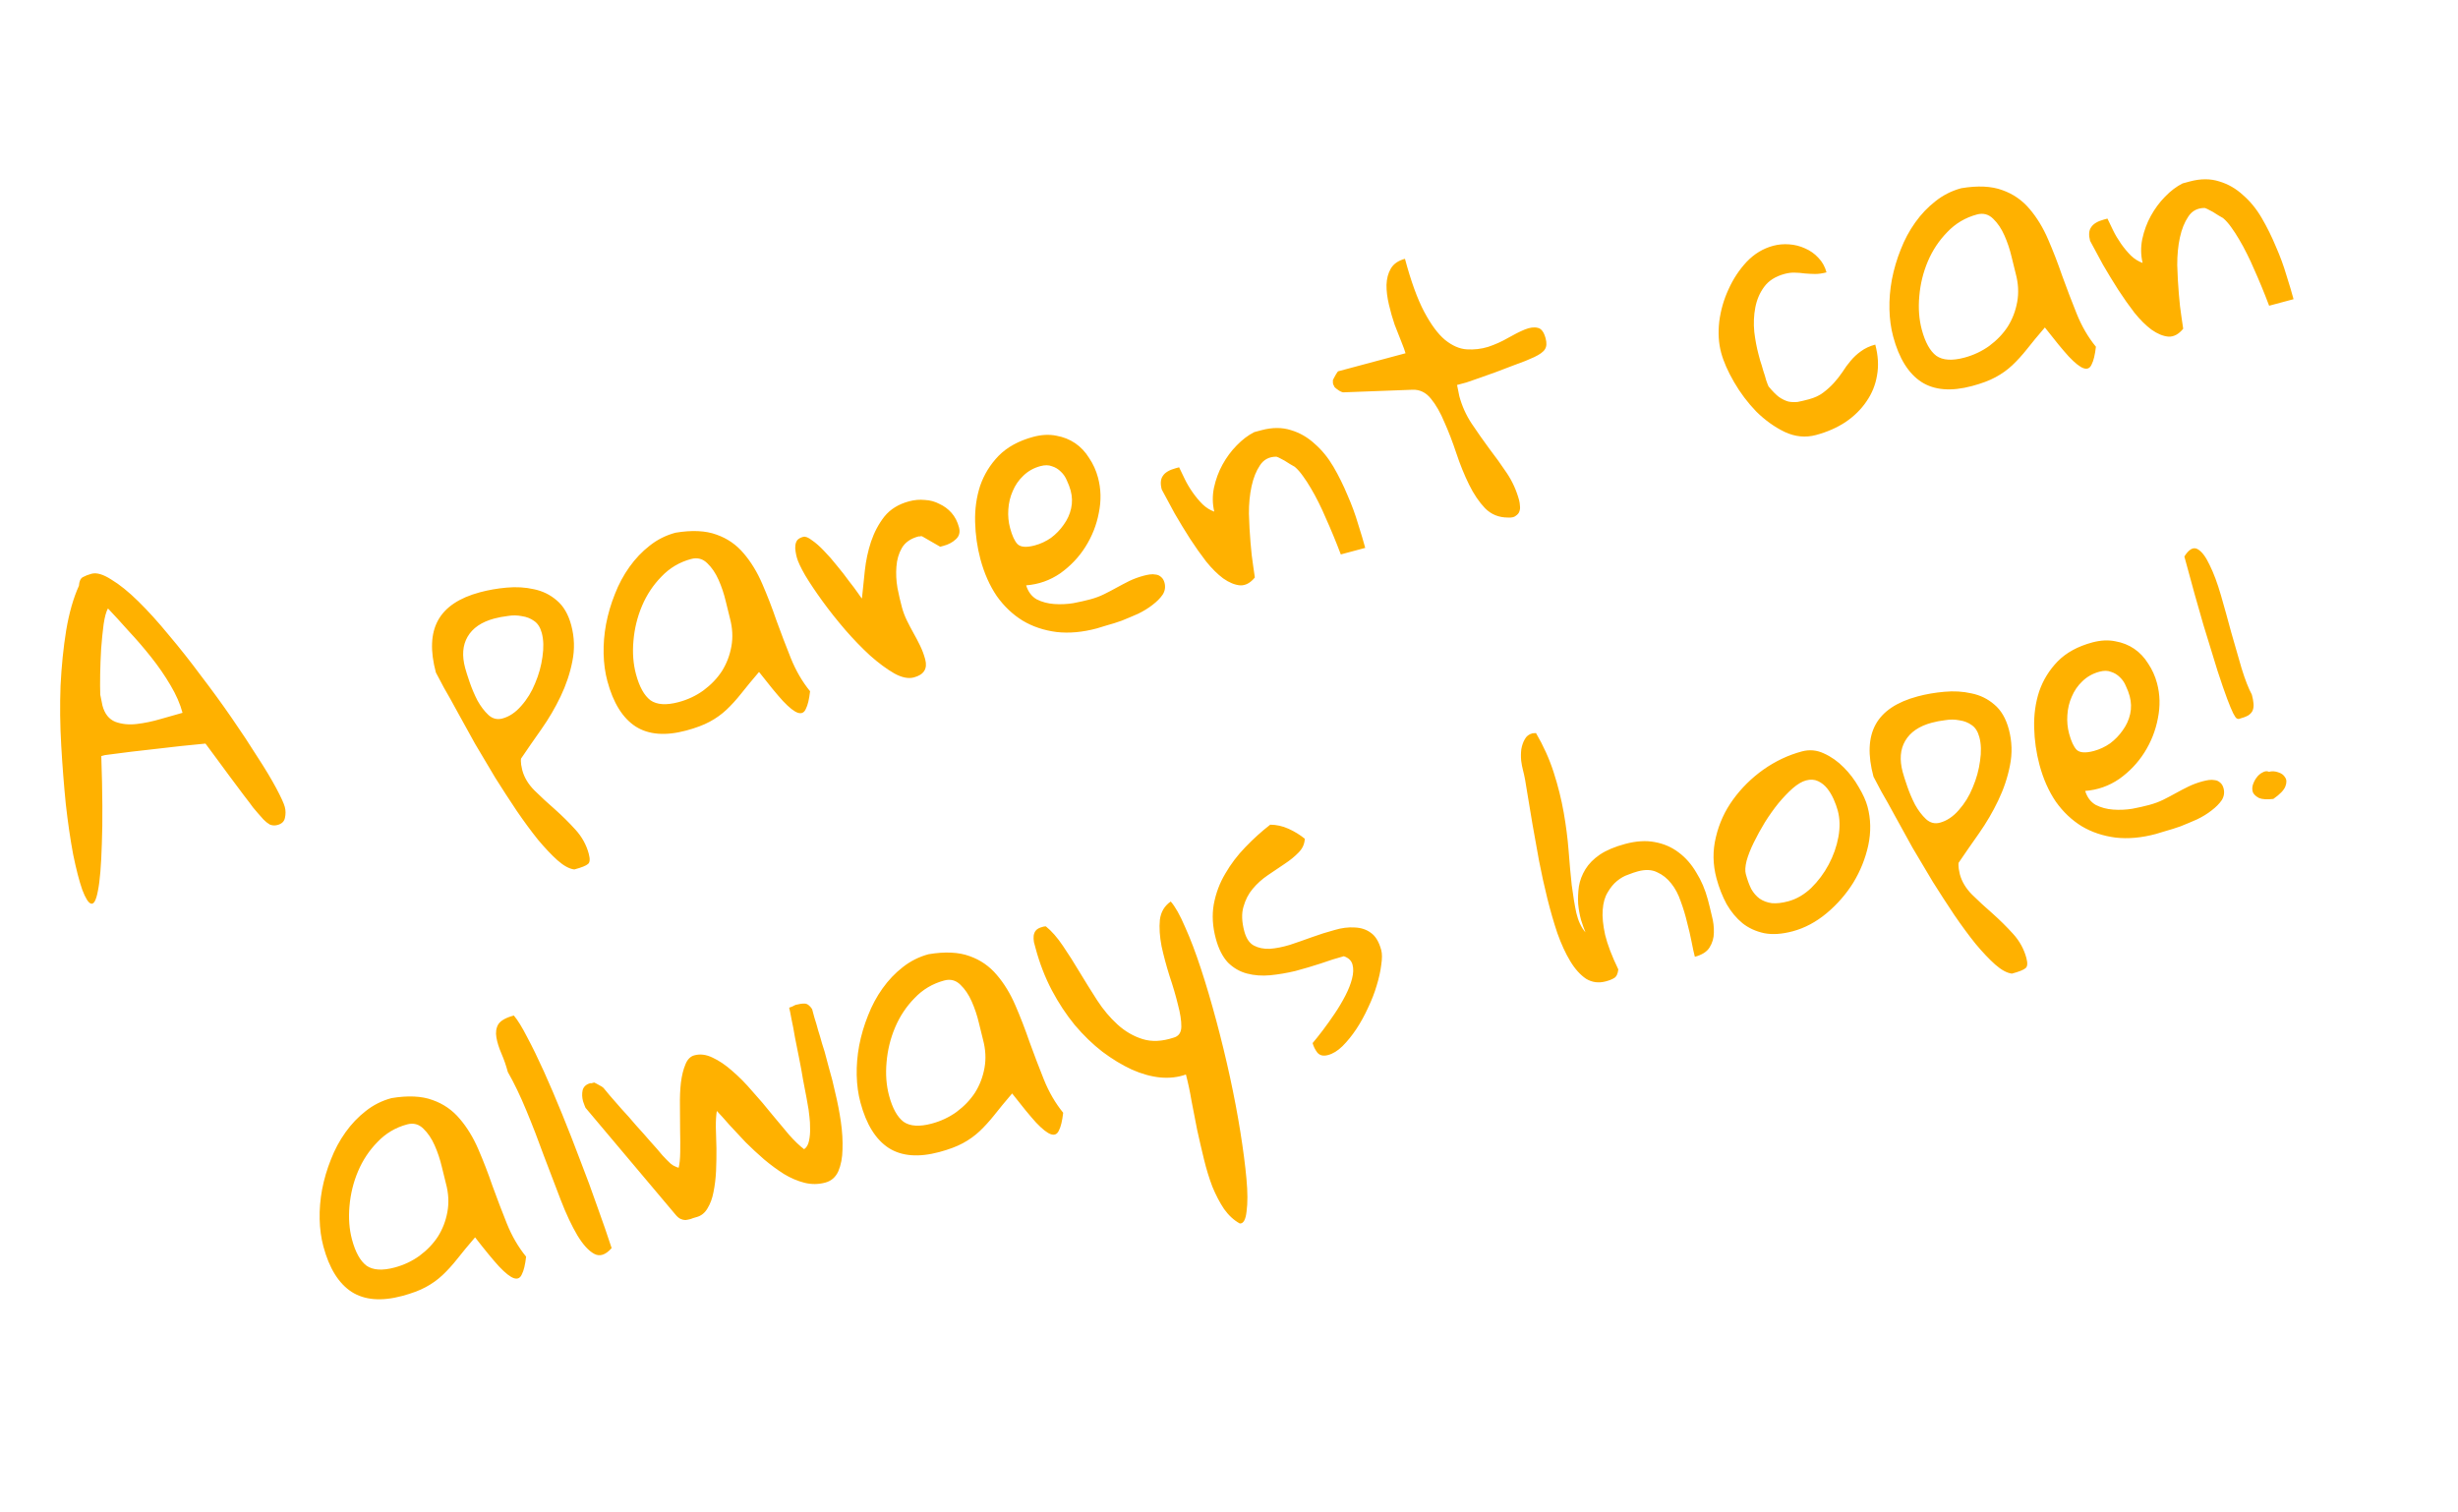 <svg width="104" height="64" viewBox="0 0 104 64" fill="none" xmlns="http://www.w3.org/2000/svg">
<path d="M3.34 24.786C3.351 24.601 3.405 24.48 3.501 24.424C3.607 24.366 3.73 24.317 3.872 24.279C4.089 24.221 4.368 24.303 4.711 24.525C5.06 24.734 5.441 25.042 5.853 25.447C6.265 25.852 6.696 26.328 7.145 26.875C7.605 27.419 8.056 27.991 8.5 28.59C8.95 29.177 9.382 29.769 9.794 30.366C10.207 30.963 10.573 31.517 10.892 32.028C11.218 32.527 11.482 32.967 11.685 33.347C11.888 33.728 12.01 33.993 12.05 34.144C12.091 34.295 12.092 34.452 12.055 34.613C12.024 34.763 11.919 34.862 11.74 34.91C11.627 34.94 11.519 34.934 11.416 34.891C11.32 34.835 11.23 34.763 11.146 34.675C11.062 34.586 10.982 34.496 10.907 34.405C10.832 34.314 10.766 34.236 10.708 34.17C10.642 34.077 10.509 33.9 10.308 33.641C10.116 33.379 9.912 33.105 9.694 32.819C9.485 32.532 9.286 32.261 9.097 32.009C8.908 31.756 8.774 31.575 8.694 31.465C8.003 31.529 7.31 31.603 6.615 31.688C5.927 31.761 5.202 31.849 4.441 31.952L4.286 31.994C4.338 33.547 4.346 34.783 4.309 35.703C4.282 36.62 4.227 37.282 4.144 37.688C4.07 38.092 3.972 38.275 3.851 38.237C3.741 38.206 3.618 38.011 3.482 37.653C3.353 37.284 3.223 36.782 3.094 36.15C2.975 35.515 2.872 34.809 2.785 34.034C2.706 33.246 2.641 32.419 2.591 31.553C2.54 30.687 2.531 29.84 2.562 29.013C2.603 28.183 2.682 27.404 2.8 26.675C2.925 25.933 3.105 25.304 3.34 24.786ZM4.335 29.857C4.429 30.206 4.611 30.436 4.883 30.545C5.153 30.644 5.454 30.675 5.787 30.636C6.121 30.597 6.461 30.526 6.807 30.423C7.163 30.318 7.468 30.231 7.723 30.163C7.622 29.785 7.452 29.396 7.213 28.995C6.972 28.585 6.698 28.188 6.393 27.805C6.089 27.421 5.773 27.056 5.448 26.708C5.129 26.349 4.836 26.028 4.568 25.746C4.492 25.878 4.431 26.101 4.384 26.417C4.344 26.721 4.309 27.064 4.28 27.446C4.258 27.816 4.244 28.178 4.238 28.534C4.232 28.889 4.234 29.177 4.242 29.397C4.25 29.425 4.265 29.502 4.289 29.627C4.31 29.743 4.325 29.82 4.335 29.857ZM18.443 28.458C18.198 27.543 18.228 26.807 18.534 26.25C18.839 25.693 19.431 25.297 20.308 25.062C20.667 24.966 21.043 24.9 21.438 24.865C21.843 24.828 22.228 24.851 22.594 24.934C22.958 25.009 23.278 25.166 23.555 25.405C23.84 25.642 24.045 25.991 24.169 26.454C24.306 26.963 24.321 27.474 24.216 27.988C24.118 28.489 23.952 28.984 23.719 29.471C23.492 29.946 23.222 30.408 22.907 30.856C22.599 31.292 22.311 31.708 22.043 32.104C22.035 32.146 22.037 32.232 22.051 32.359C22.072 32.475 22.088 32.552 22.098 32.59C22.181 32.901 22.354 33.188 22.617 33.451C22.891 33.721 23.18 33.988 23.483 34.251C23.788 34.523 24.078 34.809 24.35 35.11C24.623 35.411 24.81 35.75 24.911 36.127C24.972 36.354 24.96 36.498 24.876 36.562C24.794 36.634 24.602 36.711 24.3 36.791C24.091 36.767 23.855 36.638 23.59 36.406C23.338 36.18 23.063 35.89 22.765 35.535C22.478 35.177 22.176 34.768 21.86 34.306C21.556 33.852 21.255 33.387 20.955 32.911C20.663 32.423 20.378 31.943 20.1 31.472C19.829 30.988 19.583 30.544 19.363 30.138C19.143 29.732 18.949 29.384 18.781 29.096C18.619 28.795 18.507 28.583 18.443 28.458ZM19.68 28.263C19.718 28.405 19.783 28.61 19.875 28.878C19.965 29.137 20.073 29.391 20.2 29.64C20.337 29.887 20.493 30.093 20.669 30.258C20.842 30.413 21.037 30.462 21.254 30.404C21.547 30.326 21.813 30.148 22.052 29.872C22.301 29.593 22.498 29.272 22.643 28.91C22.798 28.545 22.901 28.174 22.952 27.796C23.009 27.407 23 27.07 22.924 26.787C22.861 26.552 22.755 26.383 22.606 26.281C22.455 26.17 22.28 26.101 22.081 26.073C21.888 26.034 21.69 26.031 21.487 26.065C21.281 26.09 21.089 26.127 20.91 26.174C20.372 26.319 19.996 26.576 19.782 26.947C19.575 27.306 19.541 27.744 19.68 28.263ZM32.115 28.434C31.823 28.776 31.571 29.081 31.36 29.349C31.156 29.606 30.949 29.834 30.739 30.032C30.529 30.229 30.291 30.399 30.026 30.541C29.77 30.68 29.439 30.804 29.034 30.913C28.157 31.148 27.444 31.091 26.895 30.743C26.345 30.385 25.945 29.744 25.698 28.819C25.602 28.461 25.549 28.076 25.54 27.664C25.53 27.252 25.565 26.833 25.643 26.408C25.728 25.97 25.852 25.548 26.016 25.14C26.177 24.723 26.383 24.339 26.633 23.989C26.883 23.639 27.167 23.34 27.485 23.093C27.809 22.834 28.175 22.651 28.58 22.542C29.277 22.426 29.856 22.453 30.316 22.623C30.773 22.783 31.158 23.049 31.47 23.421C31.779 23.783 32.041 24.213 32.255 24.712C32.467 25.201 32.666 25.714 32.85 26.251C33.044 26.785 33.247 27.317 33.459 27.847C33.672 28.376 33.944 28.844 34.275 29.251C34.236 29.595 34.176 29.843 34.096 29.996C34.028 30.156 33.916 30.211 33.761 30.162C33.606 30.112 33.395 29.947 33.128 29.664C32.869 29.38 32.532 28.97 32.115 28.434ZM26.908 28.525C27.052 29.063 27.257 29.433 27.524 29.634C27.797 29.824 28.193 29.849 28.712 29.71C29.098 29.607 29.449 29.442 29.762 29.216C30.083 28.979 30.343 28.707 30.544 28.4C30.743 28.084 30.877 27.735 30.946 27.352C31.015 26.97 30.994 26.571 30.883 26.156C30.838 25.986 30.779 25.749 30.708 25.445C30.634 25.131 30.533 24.829 30.405 24.54C30.277 24.251 30.118 24.016 29.927 23.834C29.735 23.643 29.506 23.583 29.242 23.654C28.752 23.785 28.333 24.034 27.986 24.4C27.637 24.756 27.363 25.168 27.165 25.636C26.967 26.103 26.846 26.596 26.802 27.113C26.756 27.621 26.792 28.091 26.908 28.525ZM33.715 23.593C33.692 23.508 33.674 23.422 33.661 23.334C33.645 23.237 33.642 23.152 33.653 23.078C33.661 22.995 33.687 22.923 33.731 22.86C33.784 22.796 33.868 22.748 33.981 22.718C34.075 22.692 34.199 22.74 34.353 22.861C34.513 22.969 34.685 23.12 34.868 23.314C35.049 23.498 35.232 23.707 35.416 23.941C35.609 24.172 35.778 24.389 35.924 24.593C36.076 24.785 36.203 24.953 36.302 25.098C36.402 25.244 36.457 25.32 36.469 25.326C36.504 24.963 36.544 24.568 36.592 24.141C36.639 23.714 36.727 23.306 36.855 22.918C36.991 22.518 37.179 22.164 37.42 21.857C37.671 21.547 38.018 21.333 38.461 21.214C38.687 21.153 38.91 21.134 39.128 21.156C39.353 21.167 39.56 21.223 39.749 21.324C39.945 21.413 40.115 21.539 40.26 21.702C40.405 21.866 40.51 22.07 40.576 22.315C40.632 22.523 40.586 22.692 40.439 22.822C40.301 22.95 40.129 23.042 39.921 23.097L39.78 23.135L39.008 22.69C38.989 22.695 38.974 22.694 38.962 22.687C38.943 22.692 38.924 22.697 38.905 22.702C38.893 22.695 38.878 22.695 38.859 22.7C38.529 22.788 38.295 22.952 38.157 23.191C38.026 23.418 37.949 23.681 37.928 23.98C37.905 24.27 37.919 24.569 37.972 24.878C38.031 25.176 38.094 25.447 38.16 25.692C38.21 25.881 38.281 26.07 38.372 26.257C38.46 26.436 38.553 26.613 38.651 26.789C38.746 26.956 38.839 27.133 38.93 27.321C39.018 27.5 39.09 27.693 39.146 27.9C39.252 28.296 39.093 28.551 38.668 28.665C38.432 28.728 38.154 28.671 37.834 28.494C37.511 28.308 37.17 28.055 36.812 27.737C36.463 27.416 36.113 27.055 35.763 26.653C35.41 26.242 35.09 25.838 34.801 25.44C34.513 25.042 34.268 24.678 34.069 24.347C33.878 24.014 33.76 23.762 33.715 23.593ZM41.483 23.665C41.347 23.155 41.272 22.629 41.258 22.087C41.244 21.545 41.315 21.035 41.47 20.559C41.635 20.08 41.896 19.657 42.252 19.288C42.618 18.917 43.107 18.65 43.72 18.485C44.069 18.392 44.393 18.376 44.693 18.437C44.99 18.489 45.256 18.595 45.491 18.754C45.725 18.913 45.923 19.123 46.084 19.384C46.252 19.632 46.376 19.907 46.457 20.209C46.586 20.69 46.598 21.187 46.492 21.701C46.397 22.212 46.207 22.692 45.923 23.142C45.647 23.58 45.291 23.953 44.858 24.262C44.423 24.56 43.943 24.729 43.417 24.769C43.5 25.04 43.649 25.238 43.864 25.362C44.087 25.474 44.332 25.54 44.6 25.559C44.868 25.578 45.137 25.567 45.409 25.524C45.678 25.472 45.917 25.419 46.124 25.363C46.341 25.305 46.539 25.232 46.717 25.143C46.896 25.055 47.073 24.962 47.249 24.864C47.425 24.767 47.603 24.674 47.781 24.585C47.969 24.495 48.172 24.42 48.389 24.362C48.473 24.339 48.56 24.321 48.647 24.308C48.734 24.295 48.821 24.297 48.907 24.314C48.989 24.322 49.065 24.358 49.132 24.421C49.197 24.474 49.243 24.553 49.271 24.656C49.319 24.835 49.294 25.004 49.194 25.162C49.093 25.311 48.949 25.455 48.765 25.596C48.589 25.734 48.385 25.859 48.153 25.972C47.917 26.076 47.686 26.173 47.458 26.265C47.236 26.344 47.026 26.41 46.828 26.463C46.642 26.523 46.502 26.566 46.408 26.591C45.804 26.753 45.236 26.804 44.705 26.744C44.171 26.675 43.693 26.515 43.272 26.264C42.848 26.003 42.482 25.657 42.174 25.223C41.873 24.778 41.643 24.259 41.483 23.665ZM42.737 22.343C42.825 22.673 42.932 22.902 43.057 23.03C43.192 23.156 43.434 23.172 43.783 23.079C44.029 23.013 44.258 22.906 44.471 22.758C44.681 22.6 44.859 22.416 45.005 22.205C45.16 21.992 45.265 21.762 45.32 21.514C45.375 21.267 45.369 21.016 45.301 20.761C45.263 20.62 45.209 20.477 45.141 20.334C45.081 20.188 44.998 20.064 44.889 19.962C44.778 19.85 44.651 19.773 44.509 19.73C44.373 19.675 44.21 19.673 44.022 19.724C43.739 19.8 43.497 19.935 43.297 20.131C43.103 20.314 42.954 20.531 42.849 20.781C42.742 21.022 42.68 21.281 42.663 21.559C42.644 21.827 42.669 22.088 42.737 22.343ZM49.155 20.714C49.089 20.469 49.104 20.278 49.199 20.141C49.291 19.995 49.474 19.886 49.748 19.812L49.889 19.774C49.958 19.918 50.038 20.083 50.128 20.271C50.219 20.459 50.33 20.647 50.461 20.834C50.592 21.022 50.734 21.191 50.885 21.342C51.035 21.484 51.199 21.587 51.377 21.65C51.298 21.318 51.294 20.98 51.364 20.638C51.441 20.284 51.561 19.958 51.724 19.662C51.894 19.353 52.095 19.082 52.325 18.849C52.563 18.603 52.811 18.415 53.069 18.285L53.38 18.202C53.833 18.081 54.248 18.081 54.624 18.202C54.998 18.314 55.333 18.508 55.629 18.782C55.931 19.045 56.195 19.369 56.42 19.753C56.644 20.138 56.843 20.54 57.016 20.959C57.195 21.365 57.344 21.77 57.462 22.173C57.587 22.564 57.688 22.902 57.764 23.184L56.731 23.461C56.522 22.91 56.306 22.387 56.082 21.891C55.998 21.691 55.903 21.484 55.795 21.27C55.684 21.047 55.575 20.844 55.465 20.661C55.353 20.469 55.241 20.297 55.129 20.145C55.015 19.983 54.899 19.852 54.782 19.753C54.734 19.725 54.668 19.687 54.584 19.639C54.51 19.588 54.431 19.538 54.347 19.49C54.263 19.441 54.187 19.401 54.118 19.369C54.048 19.337 54.009 19.323 54 19.325C53.697 19.325 53.466 19.448 53.309 19.692C53.15 19.927 53.032 20.221 52.955 20.576C52.878 20.93 52.84 21.319 52.843 21.743C52.855 22.164 52.877 22.568 52.91 22.953C52.94 23.33 52.977 23.658 53.022 23.939C53.065 24.211 53.089 24.377 53.094 24.436C52.904 24.669 52.696 24.78 52.471 24.77C52.243 24.75 52.005 24.652 51.755 24.476C51.516 24.298 51.275 24.059 51.033 23.76C50.8 23.458 50.572 23.135 50.348 22.791C50.122 22.437 49.905 22.08 49.698 21.721C49.5 21.36 49.319 21.024 49.155 20.714ZM56.403 16.239C56.395 16.211 56.394 16.186 56.398 16.165C56.393 16.146 56.392 16.121 56.394 16.09C56.419 16.033 56.459 15.957 56.514 15.861C56.569 15.765 56.606 15.715 56.625 15.71L59.469 14.948C59.441 14.844 59.383 14.683 59.294 14.464C59.205 14.245 59.11 14.003 59.008 13.737C58.916 13.468 58.836 13.187 58.767 12.892C58.695 12.587 58.661 12.308 58.664 12.055C58.673 11.789 58.733 11.561 58.844 11.37C58.961 11.166 59.162 11.027 59.445 10.951C59.7 11.903 59.971 12.65 60.257 13.19C60.543 13.73 60.836 14.127 61.137 14.38C61.447 14.63 61.756 14.765 62.064 14.783C62.372 14.802 62.671 14.767 62.961 14.679C63.258 14.58 63.538 14.454 63.8 14.303C64.063 14.152 64.299 14.033 64.509 13.946C64.727 13.857 64.913 13.833 65.065 13.873C65.215 13.904 65.325 14.051 65.396 14.315C65.449 14.513 65.44 14.667 65.368 14.777C65.306 14.885 65.154 14.997 64.912 15.112C64.839 15.142 64.717 15.195 64.545 15.271C64.38 15.335 64.192 15.406 63.98 15.483C63.768 15.56 63.544 15.646 63.306 15.74C63.066 15.824 62.84 15.905 62.628 15.982C62.416 16.059 62.221 16.126 62.045 16.184C61.865 16.232 61.733 16.267 61.649 16.29C61.661 16.337 61.678 16.418 61.699 16.534C61.72 16.65 61.735 16.727 61.745 16.764C61.857 17.179 62.031 17.567 62.27 17.928C62.505 18.279 62.75 18.628 63.005 18.975C63.269 19.318 63.519 19.666 63.754 20.017C63.99 20.369 64.163 20.752 64.275 21.167C64.295 21.242 64.307 21.325 64.311 21.415C64.322 21.493 64.312 21.571 64.283 21.65C64.26 21.717 64.21 21.776 64.133 21.827C64.068 21.885 63.958 21.909 63.804 21.9C63.42 21.901 63.097 21.771 62.834 21.507C62.581 21.242 62.355 20.908 62.157 20.506C61.955 20.095 61.776 19.653 61.619 19.179C61.462 18.706 61.295 18.27 61.117 17.873C60.947 17.463 60.757 17.13 60.546 16.873C60.333 16.607 60.072 16.48 59.762 16.492L56.864 16.601C56.826 16.611 56.76 16.589 56.664 16.534C56.566 16.469 56.502 16.42 56.473 16.387C56.459 16.371 56.448 16.349 56.44 16.321C56.425 16.304 56.413 16.277 56.403 16.239ZM72.822 14.919C72.716 14.522 72.689 14.085 72.743 13.605C72.806 13.123 72.937 12.669 73.136 12.241C73.332 11.805 73.587 11.418 73.901 11.081C74.225 10.741 74.599 10.515 75.023 10.401C75.24 10.343 75.468 10.322 75.705 10.34C75.942 10.357 76.164 10.414 76.372 10.51C76.589 10.603 76.776 10.735 76.933 10.905C77.099 11.073 77.215 11.28 77.281 11.525C77.111 11.57 76.951 11.593 76.799 11.593C76.657 11.591 76.513 11.584 76.369 11.572C76.221 11.551 76.077 11.539 75.934 11.537C75.802 11.532 75.66 11.55 75.509 11.59C75.122 11.694 74.833 11.877 74.641 12.141C74.455 12.393 74.331 12.684 74.268 13.015C74.205 13.345 74.191 13.688 74.225 14.042C74.266 14.385 74.326 14.703 74.404 14.995C74.417 15.042 74.441 15.132 74.476 15.264C74.521 15.393 74.564 15.534 74.604 15.684C74.652 15.823 74.693 15.959 74.728 16.091C74.773 16.221 74.807 16.308 74.829 16.352C74.993 16.551 75.139 16.699 75.266 16.796C75.403 16.891 75.537 16.956 75.667 16.992C75.796 17.018 75.928 17.023 76.066 17.007C76.2 16.981 76.357 16.944 76.536 16.896C76.782 16.83 76.984 16.735 77.143 16.612C77.311 16.486 77.462 16.349 77.594 16.203C77.727 16.056 77.847 15.902 77.956 15.742C78.062 15.572 78.177 15.415 78.3 15.271C78.43 15.114 78.576 14.979 78.737 14.865C78.906 14.739 79.108 14.645 79.344 14.582C79.467 15.044 79.492 15.477 79.419 15.881C79.354 16.282 79.205 16.651 78.972 16.986C78.748 17.319 78.452 17.611 78.084 17.861C77.723 18.099 77.307 18.282 76.835 18.408C76.392 18.527 75.951 18.483 75.511 18.277C75.081 18.069 74.681 17.782 74.31 17.416C73.946 17.039 73.632 16.622 73.369 16.167C73.105 15.712 72.923 15.296 72.822 14.919ZM86.52 13.857C86.227 14.198 85.975 14.503 85.764 14.772C85.56 15.029 85.353 15.256 85.143 15.454C84.933 15.652 84.695 15.822 84.43 15.963C84.174 16.103 83.844 16.227 83.438 16.335C82.561 16.57 81.848 16.514 81.3 16.165C80.749 15.807 80.35 15.166 80.102 14.242C80.006 13.883 79.953 13.498 79.944 13.086C79.934 12.674 79.969 12.255 80.047 11.83C80.132 11.393 80.256 10.97 80.42 10.562C80.581 10.145 80.787 9.761 81.037 9.411C81.287 9.061 81.571 8.763 81.889 8.516C82.214 8.257 82.579 8.073 82.984 7.964C83.681 7.848 84.26 7.875 84.72 8.045C85.177 8.206 85.562 8.472 85.874 8.843C86.183 9.205 86.445 9.635 86.659 10.134C86.871 10.623 87.07 11.136 87.254 11.673C87.448 12.208 87.651 12.74 87.864 13.269C88.076 13.799 88.348 14.267 88.68 14.673C88.64 15.017 88.581 15.266 88.5 15.419C88.432 15.579 88.32 15.634 88.165 15.584C88.011 15.535 87.799 15.369 87.532 15.087C87.273 14.802 86.936 14.392 86.52 13.857ZM81.312 13.948C81.456 14.486 81.661 14.855 81.928 15.057C82.201 15.246 82.597 15.272 83.116 15.133C83.502 15.029 83.853 14.864 84.166 14.639C84.487 14.401 84.748 14.129 84.948 13.823C85.147 13.507 85.281 13.157 85.35 12.775C85.419 12.392 85.399 11.993 85.287 11.579C85.242 11.409 85.183 11.172 85.112 10.867C85.038 10.553 84.937 10.252 84.809 9.963C84.681 9.673 84.522 9.438 84.332 9.256C84.139 9.065 83.91 9.005 83.646 9.076C83.156 9.208 82.737 9.456 82.39 9.822C82.041 10.179 81.767 10.591 81.569 11.058C81.371 11.526 81.25 12.018 81.207 12.535C81.161 13.043 81.196 13.514 81.312 13.948ZM88.433 10.19C88.368 9.944 88.382 9.753 88.477 9.617C88.57 9.471 88.752 9.361 89.026 9.288L89.168 9.25C89.236 9.393 89.316 9.559 89.407 9.747C89.498 9.935 89.609 10.122 89.74 10.31C89.871 10.497 90.012 10.666 90.164 10.818C90.313 10.96 90.477 11.062 90.656 11.126C90.577 10.793 90.572 10.456 90.642 10.113C90.719 9.759 90.839 9.434 91.003 9.137C91.173 8.829 91.373 8.558 91.604 8.324C91.841 8.078 92.089 7.891 92.347 7.761L92.659 7.677C93.112 7.556 93.526 7.556 93.902 7.678C94.276 7.79 94.611 7.983 94.907 8.258C95.21 8.52 95.474 8.844 95.698 9.229C95.922 9.613 96.121 10.015 96.294 10.434C96.474 10.841 96.623 11.246 96.741 11.649C96.866 12.04 96.966 12.377 97.042 12.66L96.009 12.937C95.801 12.386 95.585 11.862 95.361 11.366C95.277 11.166 95.181 10.96 95.073 10.746C94.963 10.523 94.853 10.32 94.743 10.137C94.631 9.944 94.519 9.772 94.408 9.62C94.294 9.458 94.178 9.328 94.06 9.228C94.012 9.2 93.946 9.162 93.863 9.114C93.788 9.063 93.709 9.013 93.626 8.965C93.542 8.917 93.465 8.877 93.396 8.845C93.327 8.813 93.288 8.798 93.278 8.8C92.975 8.801 92.745 8.923 92.588 9.167C92.428 9.402 92.31 9.697 92.233 10.051C92.156 10.405 92.119 10.794 92.121 11.218C92.133 11.64 92.155 12.043 92.188 12.429C92.218 12.805 92.255 13.134 92.3 13.415C92.343 13.687 92.367 13.852 92.373 13.911C92.182 14.144 91.975 14.255 91.749 14.245C91.522 14.225 91.283 14.127 91.034 13.951C90.794 13.773 90.553 13.534 90.311 13.235C90.079 12.933 89.851 12.61 89.627 12.266C89.401 11.912 89.184 11.556 88.976 11.197C88.778 10.835 88.597 10.499 88.433 10.19ZM20.101 52.359C19.808 52.7 19.556 53.006 19.345 53.274C19.141 53.531 18.934 53.759 18.724 53.956C18.514 54.154 18.276 54.324 18.011 54.466C17.755 54.605 17.424 54.729 17.019 54.838C16.142 55.073 15.429 55.016 14.88 54.668C14.33 54.31 13.93 53.669 13.683 52.744C13.587 52.386 13.534 52.001 13.525 51.589C13.515 51.177 13.55 50.758 13.628 50.333C13.713 49.895 13.837 49.473 14.001 49.065C14.162 48.648 14.368 48.264 14.618 47.914C14.868 47.564 15.152 47.265 15.47 47.018C15.794 46.759 16.16 46.576 16.565 46.467C17.262 46.351 17.841 46.378 18.301 46.548C18.758 46.708 19.143 46.974 19.455 47.346C19.764 47.708 20.026 48.138 20.24 48.636C20.452 49.126 20.651 49.639 20.835 50.176C21.029 50.71 21.232 51.242 21.444 51.772C21.657 52.301 21.929 52.769 22.26 53.176C22.221 53.52 22.161 53.768 22.081 53.921C22.013 54.081 21.901 54.136 21.746 54.087C21.591 54.037 21.38 53.871 21.113 53.589C20.854 53.305 20.517 52.895 20.101 52.359ZM14.893 52.45C15.037 52.988 15.242 53.358 15.509 53.559C15.782 53.749 16.178 53.774 16.697 53.635C17.083 53.532 17.434 53.367 17.747 53.141C18.068 52.904 18.328 52.632 18.529 52.325C18.728 52.009 18.862 51.66 18.931 51.277C19 50.895 18.98 50.496 18.868 50.081C18.823 49.911 18.764 49.674 18.693 49.37C18.619 49.056 18.518 48.754 18.39 48.465C18.262 48.176 18.103 47.941 17.913 47.759C17.72 47.568 17.491 47.508 17.227 47.579C16.737 47.71 16.318 47.959 15.971 48.325C15.622 48.681 15.348 49.093 15.15 49.561C14.952 50.028 14.831 50.521 14.787 51.038C14.742 51.546 14.777 52.016 14.893 52.45ZM21.486 45.361C21.413 45.087 21.323 44.828 21.217 44.584C21.108 44.33 21.037 44.101 21.003 43.898C20.966 43.685 20.993 43.501 21.082 43.346C21.182 43.188 21.401 43.063 21.741 42.972C21.902 43.161 22.09 43.465 22.303 43.883C22.526 44.299 22.761 44.782 23.01 45.332C23.258 45.882 23.516 46.485 23.783 47.141C24.047 47.788 24.303 48.443 24.551 49.104C24.809 49.763 25.049 50.416 25.274 51.064C25.505 51.7 25.706 52.283 25.879 52.813C25.623 53.104 25.377 53.185 25.14 53.056C24.903 52.927 24.667 52.667 24.43 52.276C24.192 51.875 23.957 51.376 23.727 50.781C23.494 50.176 23.256 49.552 23.013 48.91C22.777 48.255 22.531 47.618 22.274 47C22.015 46.372 21.752 45.825 21.486 45.361ZM24.669 46.601C24.626 46.44 24.62 46.285 24.651 46.136C24.691 45.983 24.8 45.883 24.98 45.835C24.989 45.833 25.004 45.833 25.026 45.838C25.045 45.833 25.064 45.828 25.082 45.823C25.101 45.818 25.12 45.812 25.139 45.807C25.172 45.819 25.237 45.852 25.332 45.907C25.438 45.96 25.505 46.003 25.534 46.035C25.577 46.084 25.667 46.192 25.802 46.358C25.947 46.521 26.115 46.714 26.306 46.935C26.503 47.145 26.706 47.374 26.914 47.622C27.129 47.857 27.332 48.086 27.523 48.308C27.723 48.527 27.891 48.72 28.026 48.886C28.169 49.04 28.266 49.14 28.319 49.186C28.336 49.212 28.394 49.257 28.492 49.322C28.597 49.375 28.671 49.406 28.714 49.414C28.754 49.262 28.776 49.044 28.781 48.759C28.786 48.475 28.784 48.167 28.776 47.836C28.775 47.492 28.773 47.144 28.769 46.791C28.763 46.429 28.777 46.102 28.81 45.81C28.849 45.506 28.913 45.251 28.999 45.046C29.083 44.831 29.21 44.701 29.38 44.656C29.625 44.59 29.882 44.623 30.149 44.753C30.426 44.881 30.704 45.069 30.983 45.318C31.271 45.565 31.556 45.852 31.836 46.182C32.123 46.499 32.396 46.82 32.655 47.145C32.921 47.458 33.166 47.751 33.391 48.025C33.623 48.286 33.834 48.487 34.023 48.629C34.127 48.56 34.196 48.441 34.231 48.27C34.266 48.099 34.281 47.928 34.275 47.757C34.277 47.575 34.268 47.41 34.249 47.264C34.228 47.108 34.215 47.005 34.212 46.955C34.194 46.849 34.165 46.685 34.126 46.463C34.084 46.231 34.034 45.972 33.977 45.684C33.93 45.393 33.875 45.094 33.813 44.787C33.751 44.48 33.692 44.183 33.635 43.895C33.587 43.604 33.539 43.349 33.49 43.13C33.449 42.898 33.415 42.736 33.39 42.641C33.409 42.636 33.455 42.619 33.527 42.589C33.598 42.55 33.647 42.527 33.675 42.519C33.807 42.484 33.929 42.466 34.041 42.467C34.152 42.467 34.259 42.545 34.361 42.7C34.378 42.766 34.41 42.883 34.456 43.053C34.511 43.221 34.565 43.403 34.617 43.601C34.678 43.788 34.731 43.97 34.779 44.149C34.834 44.317 34.871 44.433 34.889 44.499C34.929 44.65 34.992 44.886 35.078 45.207C35.171 45.516 35.26 45.866 35.344 46.258C35.439 46.647 35.517 47.051 35.578 47.469C35.637 47.878 35.66 48.266 35.647 48.633C35.642 48.989 35.583 49.298 35.471 49.56C35.357 49.813 35.172 49.974 34.918 50.042C34.625 50.12 34.333 50.123 34.04 50.05C33.748 49.976 33.456 49.852 33.167 49.677C32.887 49.499 32.61 49.295 32.336 49.066C32.059 48.826 31.797 48.583 31.549 48.336C31.308 48.077 31.081 47.835 30.869 47.608C30.663 47.37 30.483 47.171 30.329 47.01C30.299 47.2 30.285 47.431 30.288 47.704C30.299 47.973 30.308 48.269 30.313 48.592C30.316 48.904 30.311 49.224 30.297 49.551C30.281 49.869 30.245 50.167 30.188 50.445C30.138 50.711 30.053 50.941 29.933 51.135C29.823 51.326 29.668 51.449 29.47 51.502C29.376 51.527 29.292 51.554 29.219 51.584C29.144 51.604 29.072 51.618 29.003 51.627C28.932 51.626 28.862 51.609 28.793 51.577C28.724 51.545 28.651 51.483 28.577 51.392L24.773 46.876C24.771 46.867 24.756 46.83 24.729 46.767C24.699 46.694 24.679 46.638 24.669 46.601ZM42.824 46.27C42.532 46.612 42.28 46.917 42.069 47.186C41.864 47.443 41.657 47.67 41.448 47.868C41.238 48.065 41 48.235 40.735 48.377C40.479 48.516 40.148 48.64 39.743 48.749C38.865 48.984 38.153 48.927 37.604 48.579C37.053 48.221 36.654 47.58 36.407 46.656C36.31 46.297 36.258 45.912 36.248 45.5C36.239 45.088 36.274 44.669 36.352 44.244C36.437 43.806 36.561 43.384 36.725 42.976C36.886 42.559 37.092 42.175 37.341 41.825C37.591 41.475 37.875 41.176 38.193 40.929C38.518 40.671 38.883 40.487 39.289 40.378C39.986 40.262 40.565 40.289 41.025 40.459C41.482 40.62 41.867 40.886 42.178 41.257C42.488 41.619 42.75 42.049 42.964 42.548C43.176 43.037 43.374 43.55 43.559 44.087C43.752 44.621 43.956 45.153 44.168 45.683C44.381 46.212 44.653 46.68 44.984 47.087C44.945 47.431 44.885 47.679 44.805 47.833C44.736 47.992 44.625 48.047 44.47 47.998C44.315 47.949 44.104 47.783 43.836 47.501C43.578 47.216 43.241 46.806 42.824 46.27ZM37.617 46.361C37.761 46.899 37.966 47.269 38.232 47.47C38.506 47.66 38.902 47.685 39.42 47.546C39.807 47.443 40.157 47.278 40.471 47.053C40.791 46.815 41.052 46.543 41.253 46.236C41.452 45.92 41.586 45.571 41.655 45.188C41.724 44.806 41.703 44.407 41.592 43.992C41.547 43.822 41.488 43.585 41.417 43.281C41.343 42.967 41.242 42.666 41.114 42.376C40.986 42.087 40.827 41.852 40.636 41.67C40.444 41.479 40.215 41.419 39.951 41.49C39.461 41.621 39.042 41.87 38.695 42.236C38.346 42.592 38.072 43.004 37.874 43.472C37.675 43.94 37.555 44.432 37.511 44.949C37.465 45.457 37.501 45.928 37.617 46.361ZM43.815 40.121C43.792 40.036 43.77 39.951 43.747 39.866C43.731 39.769 43.727 39.679 43.735 39.596C43.75 39.501 43.781 39.427 43.828 39.374C43.881 39.309 43.969 39.261 44.092 39.228C44.101 39.225 44.111 39.223 44.12 39.22C44.139 39.215 44.158 39.21 44.176 39.205C44.207 39.207 44.232 39.205 44.251 39.2C44.496 39.397 44.736 39.672 44.972 40.023C45.205 40.365 45.441 40.736 45.68 41.138C45.916 41.529 46.165 41.928 46.425 42.333C46.683 42.729 46.972 43.071 47.291 43.36C47.611 43.648 47.964 43.852 48.35 43.971C48.736 44.09 49.17 44.069 49.653 43.91C49.87 43.852 49.98 43.696 49.983 43.442C49.986 43.189 49.938 42.878 49.839 42.51C49.75 42.14 49.632 41.737 49.485 41.301C49.347 40.863 49.235 40.443 49.147 40.042C49.067 39.629 49.043 39.256 49.075 38.924C49.117 38.589 49.27 38.331 49.535 38.148C49.723 38.361 49.926 38.721 50.143 39.229C50.367 39.725 50.59 40.312 50.812 40.991C51.032 41.66 51.249 42.395 51.464 43.197C51.676 43.989 51.87 44.787 52.044 45.589C52.216 46.382 52.362 47.152 52.481 47.899C52.6 48.645 52.686 49.305 52.738 49.877C52.791 50.45 52.792 50.909 52.744 51.256C52.707 51.609 52.611 51.782 52.457 51.772C52.209 51.637 51.987 51.433 51.793 51.162C51.609 50.888 51.444 50.573 51.298 50.218C51.161 49.86 51.042 49.472 50.941 49.055C50.841 48.647 50.746 48.232 50.653 47.812C50.57 47.39 50.49 46.976 50.412 46.573C50.344 46.166 50.265 45.798 50.177 45.468C49.845 45.587 49.482 45.629 49.088 45.593C48.704 45.554 48.305 45.444 47.892 45.261C47.477 45.069 47.06 44.817 46.643 44.504C46.235 44.189 45.846 43.813 45.476 43.376C45.116 42.937 44.792 42.447 44.506 41.907C44.217 41.358 43.987 40.762 43.815 40.121ZM55.538 44.138C55.661 43.993 55.804 43.813 55.969 43.597C56.141 43.37 56.309 43.132 56.476 42.885C56.642 42.639 56.792 42.386 56.925 42.128C57.058 41.87 57.151 41.633 57.205 41.416C57.265 41.188 57.272 40.989 57.226 40.819C57.181 40.649 57.058 40.53 56.858 40.463C56.556 40.544 56.23 40.646 55.879 40.771C55.526 40.886 55.17 40.991 54.811 41.087C54.45 41.174 54.092 41.234 53.737 41.269C53.392 41.3 53.067 41.276 52.763 41.196C52.458 41.116 52.189 40.961 51.955 40.73C51.729 40.487 51.557 40.149 51.441 39.715C51.304 39.206 51.276 38.723 51.356 38.267C51.443 37.799 51.605 37.366 51.842 36.969C52.077 36.562 52.361 36.188 52.694 35.846C53.034 35.492 53.384 35.176 53.744 34.897C54.007 34.898 54.265 34.955 54.518 35.069C54.771 35.183 55.001 35.324 55.207 35.491C55.197 35.716 55.108 35.912 54.94 36.078C54.782 36.242 54.587 36.401 54.355 36.554C54.132 36.704 53.897 36.863 53.648 37.031C53.4 37.199 53.184 37.393 53.001 37.614C52.824 37.823 52.695 38.075 52.612 38.37C52.527 38.656 52.539 39.002 52.647 39.407C52.728 39.709 52.863 39.91 53.052 40.011C53.241 40.113 53.465 40.159 53.726 40.149C53.984 40.131 54.267 40.075 54.576 39.982C54.882 39.88 55.192 39.772 55.505 39.658C55.827 39.541 56.144 39.441 56.456 39.357C56.764 39.264 57.053 39.228 57.321 39.247C57.586 39.257 57.814 39.332 58.003 39.473C58.202 39.612 58.348 39.856 58.442 40.205C58.482 40.356 58.482 40.563 58.442 40.827C58.411 41.088 58.347 41.378 58.25 41.697C58.161 42.004 58.038 42.32 57.883 42.645C57.736 42.967 57.57 43.27 57.383 43.552C57.202 43.823 57.008 44.062 56.801 44.269C56.601 44.465 56.397 44.59 56.189 44.645C55.991 44.699 55.84 44.663 55.736 44.539C55.642 44.413 55.575 44.279 55.538 44.138ZM64.436 32.578C64.408 32.475 64.383 32.345 64.362 32.189C64.347 32.021 64.349 31.859 64.368 31.702C64.396 31.543 64.445 31.403 64.514 31.284C64.58 31.155 64.689 31.07 64.84 31.03C64.849 31.027 64.874 31.025 64.914 31.025C64.955 31.024 64.98 31.023 64.989 31.02C65.306 31.562 65.556 32.117 65.738 32.684C65.921 33.252 66.062 33.816 66.161 34.376C66.258 34.926 66.328 35.469 66.37 36.003C66.409 36.529 66.453 37.012 66.501 37.454C66.558 37.894 66.622 38.286 66.695 38.631C66.776 38.973 66.905 39.247 67.082 39.452C67.022 39.306 66.96 39.131 66.895 38.926C66.837 38.709 66.796 38.482 66.773 38.246C66.76 38.007 66.77 37.761 66.804 37.51C66.847 37.255 66.939 37.014 67.079 36.784C67.22 36.554 67.422 36.348 67.687 36.166C67.961 35.981 68.32 35.83 68.763 35.711C69.225 35.587 69.643 35.561 70.016 35.633C70.399 35.702 70.736 35.849 71.029 36.074C71.319 36.29 71.567 36.572 71.772 36.922C71.984 37.259 72.146 37.64 72.26 38.065C72.313 38.263 72.369 38.49 72.428 38.748C72.494 38.993 72.523 39.233 72.515 39.467C72.514 39.69 72.453 39.898 72.333 40.092C72.22 40.274 72.013 40.406 71.711 40.486C71.671 40.336 71.626 40.13 71.576 39.87C71.524 39.601 71.459 39.321 71.381 39.028C71.312 38.733 71.223 38.438 71.114 38.144C71.014 37.847 70.881 37.595 70.714 37.387C70.544 37.17 70.345 37.011 70.116 36.91C69.894 36.798 69.622 36.785 69.302 36.871C69.188 36.901 69.049 36.948 68.885 37.013C68.727 37.065 68.573 37.152 68.424 37.273C68.274 37.394 68.14 37.556 68.023 37.759C67.903 37.953 67.833 38.2 67.812 38.498C67.788 38.788 67.823 39.142 67.915 39.562C68.014 39.971 68.2 40.457 68.472 41.021C68.452 41.208 68.393 41.33 68.297 41.386C68.21 41.44 68.092 41.487 67.941 41.527C67.639 41.608 67.361 41.571 67.107 41.417C66.861 41.25 66.637 41.002 66.438 40.671C66.238 40.34 66.056 39.944 65.892 39.483C65.737 39.019 65.596 38.531 65.469 38.019C65.34 37.498 65.223 36.968 65.119 36.429C65.022 35.879 64.929 35.363 64.841 34.881C64.759 34.388 64.685 33.942 64.619 33.545C64.56 33.137 64.499 32.814 64.436 32.578ZM72.625 37.163C72.469 36.578 72.46 35.999 72.6 35.426C72.737 34.843 72.979 34.313 73.326 33.836C73.68 33.347 74.108 32.924 74.609 32.567C75.119 32.208 75.662 31.951 76.237 31.797C76.558 31.711 76.869 31.739 77.17 31.881C77.48 32.02 77.76 32.218 78.011 32.474C78.259 32.721 78.47 32.999 78.644 33.306C78.826 33.611 78.951 33.886 79.016 34.131C79.158 34.659 79.168 35.208 79.047 35.776C78.924 36.334 78.712 36.862 78.41 37.357C78.105 37.843 77.73 38.272 77.284 38.645C76.837 39.017 76.36 39.271 75.85 39.408C75.397 39.529 74.995 39.556 74.644 39.488C74.289 39.411 73.984 39.271 73.727 39.067C73.467 38.853 73.244 38.585 73.056 38.261C72.875 37.925 72.731 37.559 72.625 37.163ZM73.866 36.982C73.931 37.227 74.008 37.439 74.097 37.618C74.192 37.785 74.309 37.92 74.448 38.024C74.597 38.126 74.771 38.191 74.97 38.218C75.167 38.236 75.398 38.21 75.662 38.139C76.011 38.045 76.335 37.858 76.633 37.575C76.929 37.284 77.175 36.955 77.37 36.589C77.572 36.212 77.71 35.821 77.784 35.417C77.857 35.013 77.849 34.641 77.758 34.302C77.717 34.151 77.659 33.989 77.583 33.818C77.506 33.646 77.415 33.494 77.308 33.36C77.202 33.227 77.073 33.125 76.923 33.054C76.773 32.983 76.603 32.973 76.414 33.024C76.245 33.069 76.057 33.18 75.852 33.356C75.655 33.53 75.454 33.741 75.247 33.989C75.05 34.233 74.859 34.502 74.675 34.794C74.499 35.084 74.343 35.368 74.206 35.648C74.068 35.927 73.966 36.187 73.899 36.427C73.841 36.665 73.83 36.85 73.866 36.982ZM79.269 32.865C79.023 31.951 79.054 31.215 79.359 30.657C79.665 30.1 80.257 29.704 81.134 29.469C81.492 29.373 81.869 29.308 82.264 29.273C82.668 29.235 83.054 29.258 83.42 29.342C83.784 29.416 84.104 29.573 84.38 29.812C84.666 30.049 84.871 30.399 84.995 30.861C85.131 31.37 85.147 31.882 85.042 32.395C84.944 32.897 84.778 33.391 84.544 33.878C84.318 34.353 84.047 34.815 83.733 35.264C83.425 35.7 83.137 36.116 82.869 36.511C82.86 36.554 82.863 36.639 82.877 36.767C82.898 36.882 82.913 36.959 82.923 36.997C83.007 37.308 83.18 37.595 83.442 37.859C83.717 38.129 84.006 38.395 84.309 38.658C84.614 38.93 84.903 39.216 85.176 39.517C85.449 39.818 85.635 40.157 85.737 40.535C85.797 40.761 85.785 40.906 85.701 40.969C85.62 41.041 85.428 41.118 85.126 41.199C84.917 41.174 84.68 41.045 84.416 40.813C84.163 40.587 83.888 40.297 83.591 39.942C83.303 39.584 83.001 39.175 82.686 38.714C82.382 38.259 82.08 37.794 81.781 37.318C81.489 36.83 81.203 36.351 80.925 35.879C80.654 35.396 80.409 34.951 80.189 34.545C79.969 34.139 79.775 33.791 79.606 33.503C79.445 33.203 79.332 32.99 79.269 32.865ZM80.505 32.671C80.543 32.812 80.608 33.017 80.701 33.286C80.79 33.545 80.899 33.799 81.026 34.048C81.163 34.294 81.319 34.5 81.495 34.665C81.668 34.821 81.863 34.87 82.08 34.812C82.372 34.733 82.638 34.556 82.878 34.279C83.126 34 83.323 33.68 83.469 33.317C83.624 32.952 83.727 32.581 83.777 32.203C83.835 31.814 83.825 31.478 83.749 31.195C83.686 30.959 83.581 30.79 83.432 30.688C83.281 30.577 83.106 30.508 82.906 30.48C82.713 30.441 82.516 30.439 82.312 30.473C82.107 30.497 81.914 30.534 81.735 30.582C81.198 30.726 80.822 30.983 80.608 31.354C80.4 31.713 80.366 32.152 80.505 32.671ZM86.292 32.364C86.156 31.854 86.08 31.328 86.067 30.786C86.053 30.244 86.123 29.735 86.279 29.258C86.444 28.779 86.704 28.356 87.061 27.987C87.426 27.616 87.916 27.349 88.529 27.184C88.878 27.091 89.202 27.075 89.501 27.136C89.799 27.188 90.064 27.294 90.299 27.453C90.534 27.613 90.732 27.822 90.893 28.083C91.06 28.331 91.184 28.606 91.265 28.908C91.394 29.389 91.406 29.886 91.301 30.4C91.205 30.911 91.016 31.391 90.732 31.841C90.455 32.279 90.1 32.653 89.667 32.961C89.231 33.259 88.751 33.428 88.226 33.468C88.309 33.739 88.458 33.937 88.673 34.061C88.895 34.173 89.14 34.239 89.408 34.258C89.676 34.278 89.946 34.266 90.218 34.223C90.487 34.172 90.725 34.118 90.933 34.062C91.15 34.004 91.347 33.931 91.526 33.843C91.704 33.754 91.882 33.661 92.058 33.563C92.234 33.466 92.411 33.373 92.59 33.285C92.778 33.194 92.98 33.119 93.197 33.061C93.282 33.038 93.368 33.02 93.456 33.007C93.543 32.994 93.629 32.996 93.715 33.013C93.798 33.021 93.873 33.057 93.941 33.12C94.006 33.173 94.052 33.252 94.08 33.355C94.128 33.535 94.102 33.703 94.003 33.861C93.901 34.01 93.758 34.154 93.573 34.295C93.398 34.433 93.194 34.558 92.961 34.671C92.726 34.775 92.494 34.872 92.266 34.964C92.045 35.043 91.835 35.109 91.637 35.163C91.451 35.222 91.311 35.265 91.216 35.29C90.613 35.452 90.045 35.503 89.513 35.443C88.979 35.374 88.502 35.214 88.08 34.963C87.657 34.702 87.291 34.356 86.983 33.922C86.681 33.477 86.451 32.958 86.292 32.364ZM87.545 31.042C87.634 31.372 87.741 31.601 87.866 31.73C88.001 31.855 88.243 31.871 88.592 31.778C88.837 31.712 89.066 31.605 89.279 31.457C89.49 31.299 89.668 31.115 89.814 30.904C89.969 30.691 90.074 30.461 90.129 30.213C90.184 29.966 90.177 29.715 90.109 29.46C90.071 29.319 90.018 29.176 89.949 29.033C89.89 28.887 89.806 28.763 89.698 28.661C89.587 28.549 89.46 28.472 89.317 28.429C89.181 28.374 89.019 28.372 88.83 28.423C88.547 28.499 88.306 28.634 88.105 28.83C87.912 29.013 87.763 29.23 87.658 29.48C87.55 29.721 87.489 29.98 87.472 30.258C87.453 30.526 87.477 30.787 87.545 31.042ZM96.001 32.659C96.124 32.626 96.252 32.632 96.385 32.677C96.528 32.72 96.629 32.794 96.687 32.899C96.753 32.993 96.756 33.118 96.697 33.276C96.638 33.433 96.468 33.61 96.187 33.807C95.922 33.837 95.722 33.825 95.586 33.771C95.457 33.704 95.371 33.626 95.326 33.537C95.289 33.436 95.286 33.33 95.317 33.221C95.356 33.099 95.409 32.994 95.476 32.906C95.55 32.805 95.636 32.731 95.735 32.684C95.831 32.628 95.92 32.62 96.001 32.659ZM92.422 23.548C92.614 23.244 92.798 23.139 92.975 23.233C93.152 23.327 93.323 23.549 93.487 23.899C93.661 24.247 93.822 24.679 93.971 25.195C94.117 25.702 94.262 26.224 94.406 26.762C94.559 27.297 94.705 27.804 94.844 28.283C94.991 28.759 95.136 29.129 95.278 29.395C95.316 29.536 95.339 29.661 95.348 29.77C95.357 29.879 95.347 29.973 95.317 30.051C95.288 30.13 95.227 30.202 95.133 30.268C95.037 30.324 94.904 30.375 94.734 30.42C94.706 30.428 94.674 30.421 94.638 30.4C94.602 30.38 94.552 30.307 94.488 30.183C94.422 30.049 94.337 29.844 94.233 29.569C94.126 29.284 93.989 28.886 93.822 28.375C93.664 27.861 93.466 27.216 93.228 26.441C92.999 25.663 92.731 24.699 92.422 23.548Z" fill="#FFB100"/>
</svg>
